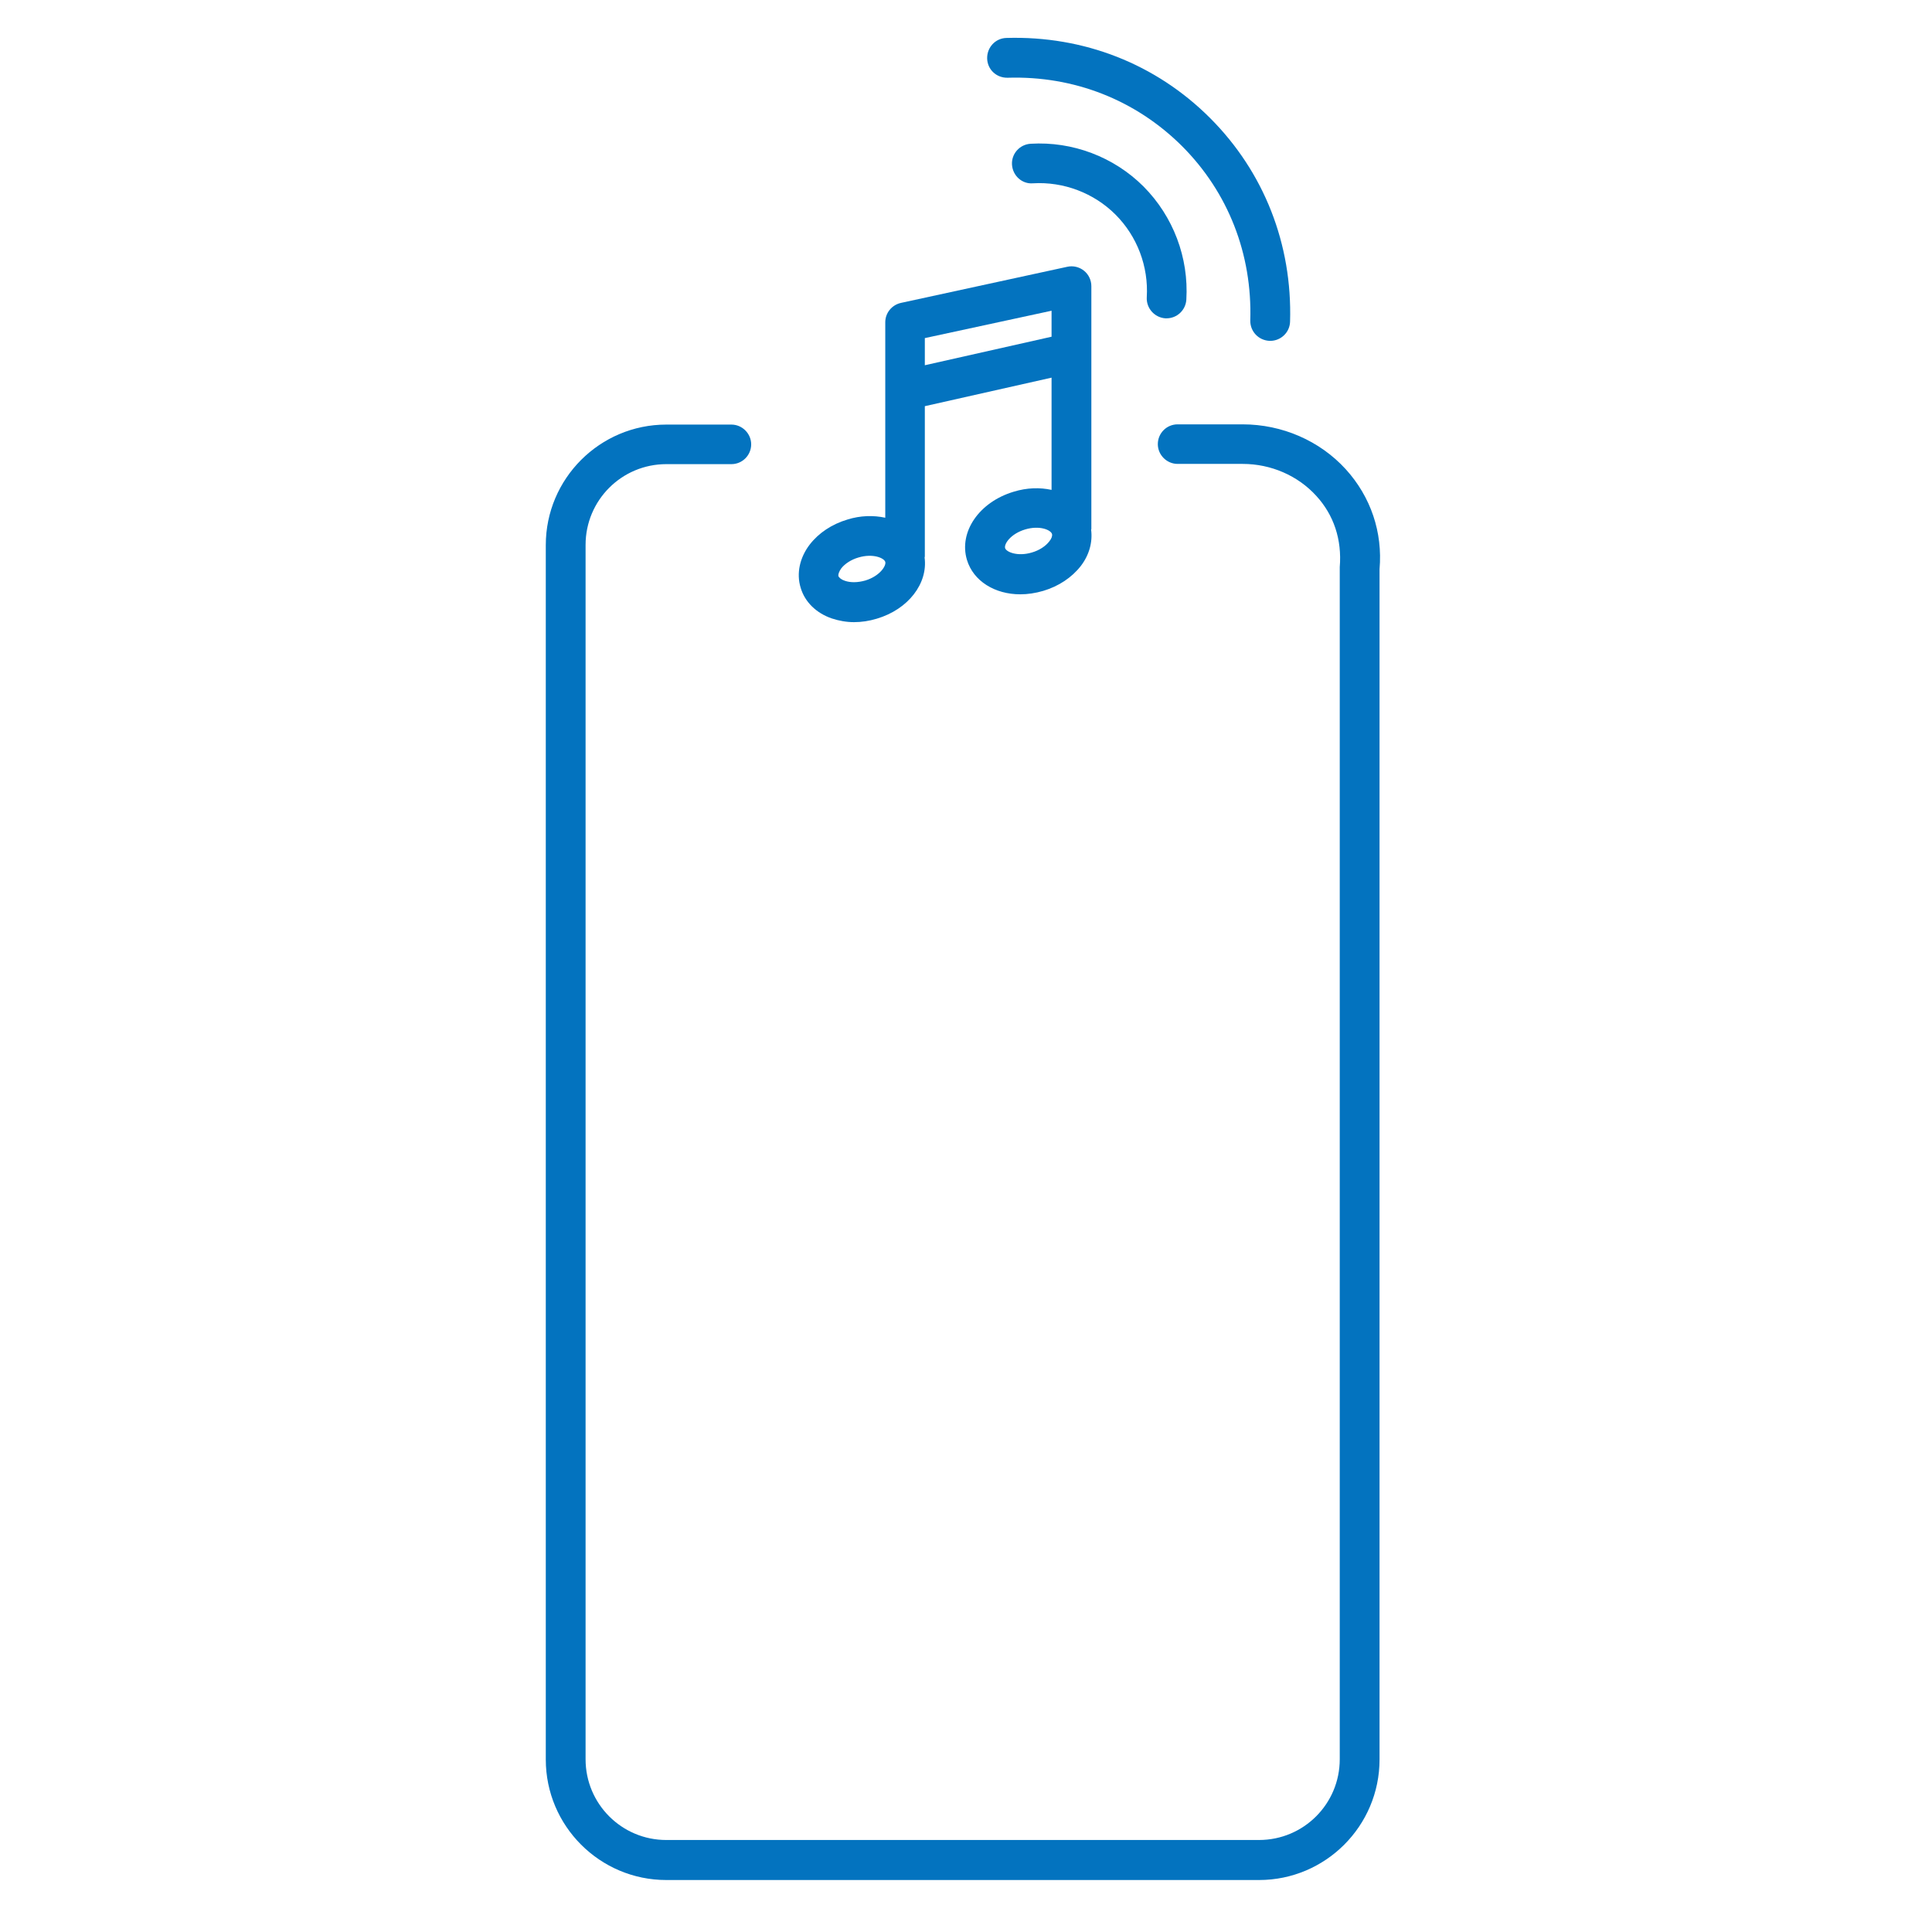 <?xml version="1.0" encoding="utf-8"?>
<!-- Generator: Adobe Illustrator 23.1.0, SVG Export Plug-In . SVG Version: 6.00 Build 0)  -->
<svg version="1.1" id="Layer_1" xmlns="http://www.w3.org/2000/svg" xmlns:xlink="http://www.w3.org/1999/xlink" x="0px" y="0px"
	 viewBox="0 0 84 84" style="enable-background:new 0 0 84 84;" xml:space="preserve">
<style type="text/css">
	.st0{fill:#0373BF;}
</style>
<g>
	<path class="st0" d="M58.51,20.4c-1.13-1.24-2.77-1.95-4.48-1.95H51.2c-0.48,0-0.86,0.39-0.86,0.86s0.39,0.86,0.86,0.86h2.83
		c1.23,0,2.4,0.51,3.2,1.39c0.76,0.83,1.12,1.9,1.02,3.1v51.83c0,1.94-1.57,3.51-3.51,3.51H28.97c-1.94,0-3.51-1.57-3.51-3.51v-52.8
		c0-1.94,1.57-3.51,3.51-3.51h2.83c0.48,0,0.86-0.39,0.86-0.86s-0.39-0.86-0.86-0.86h-2.83c-2.89,0-5.24,2.35-5.24,5.24v52.8
		c0,2.89,2.35,5.24,5.24,5.24h25.77c2.89,0,5.24-2.35,5.24-5.24l0-51.75C60.12,23.14,59.6,21.6,58.51,20.4z"/>
	<path class="st0" d="M43.81,3.38c2.89-0.09,5.57,0.97,7.58,2.97c2.01,2.01,3.06,4.7,2.97,7.58c-0.01,0.48,0.36,0.87,0.84,0.89
		c0.01,0,0.02,0,0.03,0c0.46,0,0.85-0.37,0.86-0.84c0.1-3.36-1.13-6.5-3.48-8.85c-2.35-2.35-5.49-3.58-8.85-3.48
		c-0.48,0.01-0.85,0.41-0.84,0.89C42.93,3.02,43.32,3.39,43.81,3.38z"/>
	<path class="st0" d="M50.67,13.84c0.02,0,0.03,0,0.05,0c0.45,0,0.83-0.35,0.86-0.81c0.11-1.83-0.57-3.62-1.86-4.92
		c-1.29-1.29-3.09-1.97-4.91-1.86c-0.48,0.03-0.84,0.44-0.81,0.91c0.03,0.48,0.44,0.85,0.91,0.81c1.33-0.08,2.65,0.42,3.59,1.36
		c0.94,0.94,1.44,2.25,1.36,3.59C49.83,13.4,50.2,13.81,50.67,13.84z"/>
	<path class="st0" d="M36.17,26.89c0.3,0.1,0.63,0.16,0.96,0.16c0.33,0,0.66-0.05,0.99-0.15c1.38-0.41,2.23-1.54,2.08-2.66
		c0-0.02,0.01-0.03,0.01-0.04v-6.54l5.51-1.24v4.88c-0.5-0.11-1.07-0.1-1.65,0.08c0,0,0,0,0,0c-1.5,0.45-2.39,1.75-2.03,2.96
		c0.28,0.93,1.22,1.5,2.32,1.5c0.32,0,0.66-0.05,1-0.15c0.67-0.2,1.24-0.58,1.63-1.08c0.37-0.48,0.52-1.04,0.45-1.58
		c0-0.01,0.01-0.02,0.01-0.03V12.44c0-0.26-0.12-0.51-0.32-0.67c-0.2-0.16-0.47-0.23-0.73-0.17l-7.23,1.57
		c-0.4,0.09-0.68,0.44-0.68,0.84v8.5c-0.51-0.11-1.08-0.1-1.65,0.08c0,0,0,0,0,0c-0.67,0.2-1.24,0.58-1.63,1.08
		c-0.44,0.57-0.59,1.26-0.4,1.88C34.99,26.17,35.49,26.66,36.17,26.89z M45.62,23.54c-0.16,0.21-0.44,0.39-0.75,0.48
		c-0.63,0.19-1.12-0.02-1.17-0.19c-0.05-0.18,0.24-0.62,0.87-0.81c0.63-0.19,1.12,0.02,1.17,0.2C45.76,23.3,45.72,23.42,45.62,23.54
		z M45.72,13.51v1.13l-5.51,1.24v-1.18L45.72,13.51z M36.57,24.72c0.16-0.21,0.44-0.39,0.75-0.48c0.63-0.19,1.12,0.02,1.17,0.19
		s-0.24,0.62-0.87,0.81c-0.32,0.09-0.64,0.1-0.89,0.01c-0.15-0.05-0.25-0.13-0.28-0.21C36.44,24.97,36.48,24.85,36.57,24.72z"/>
</g>
</svg>
